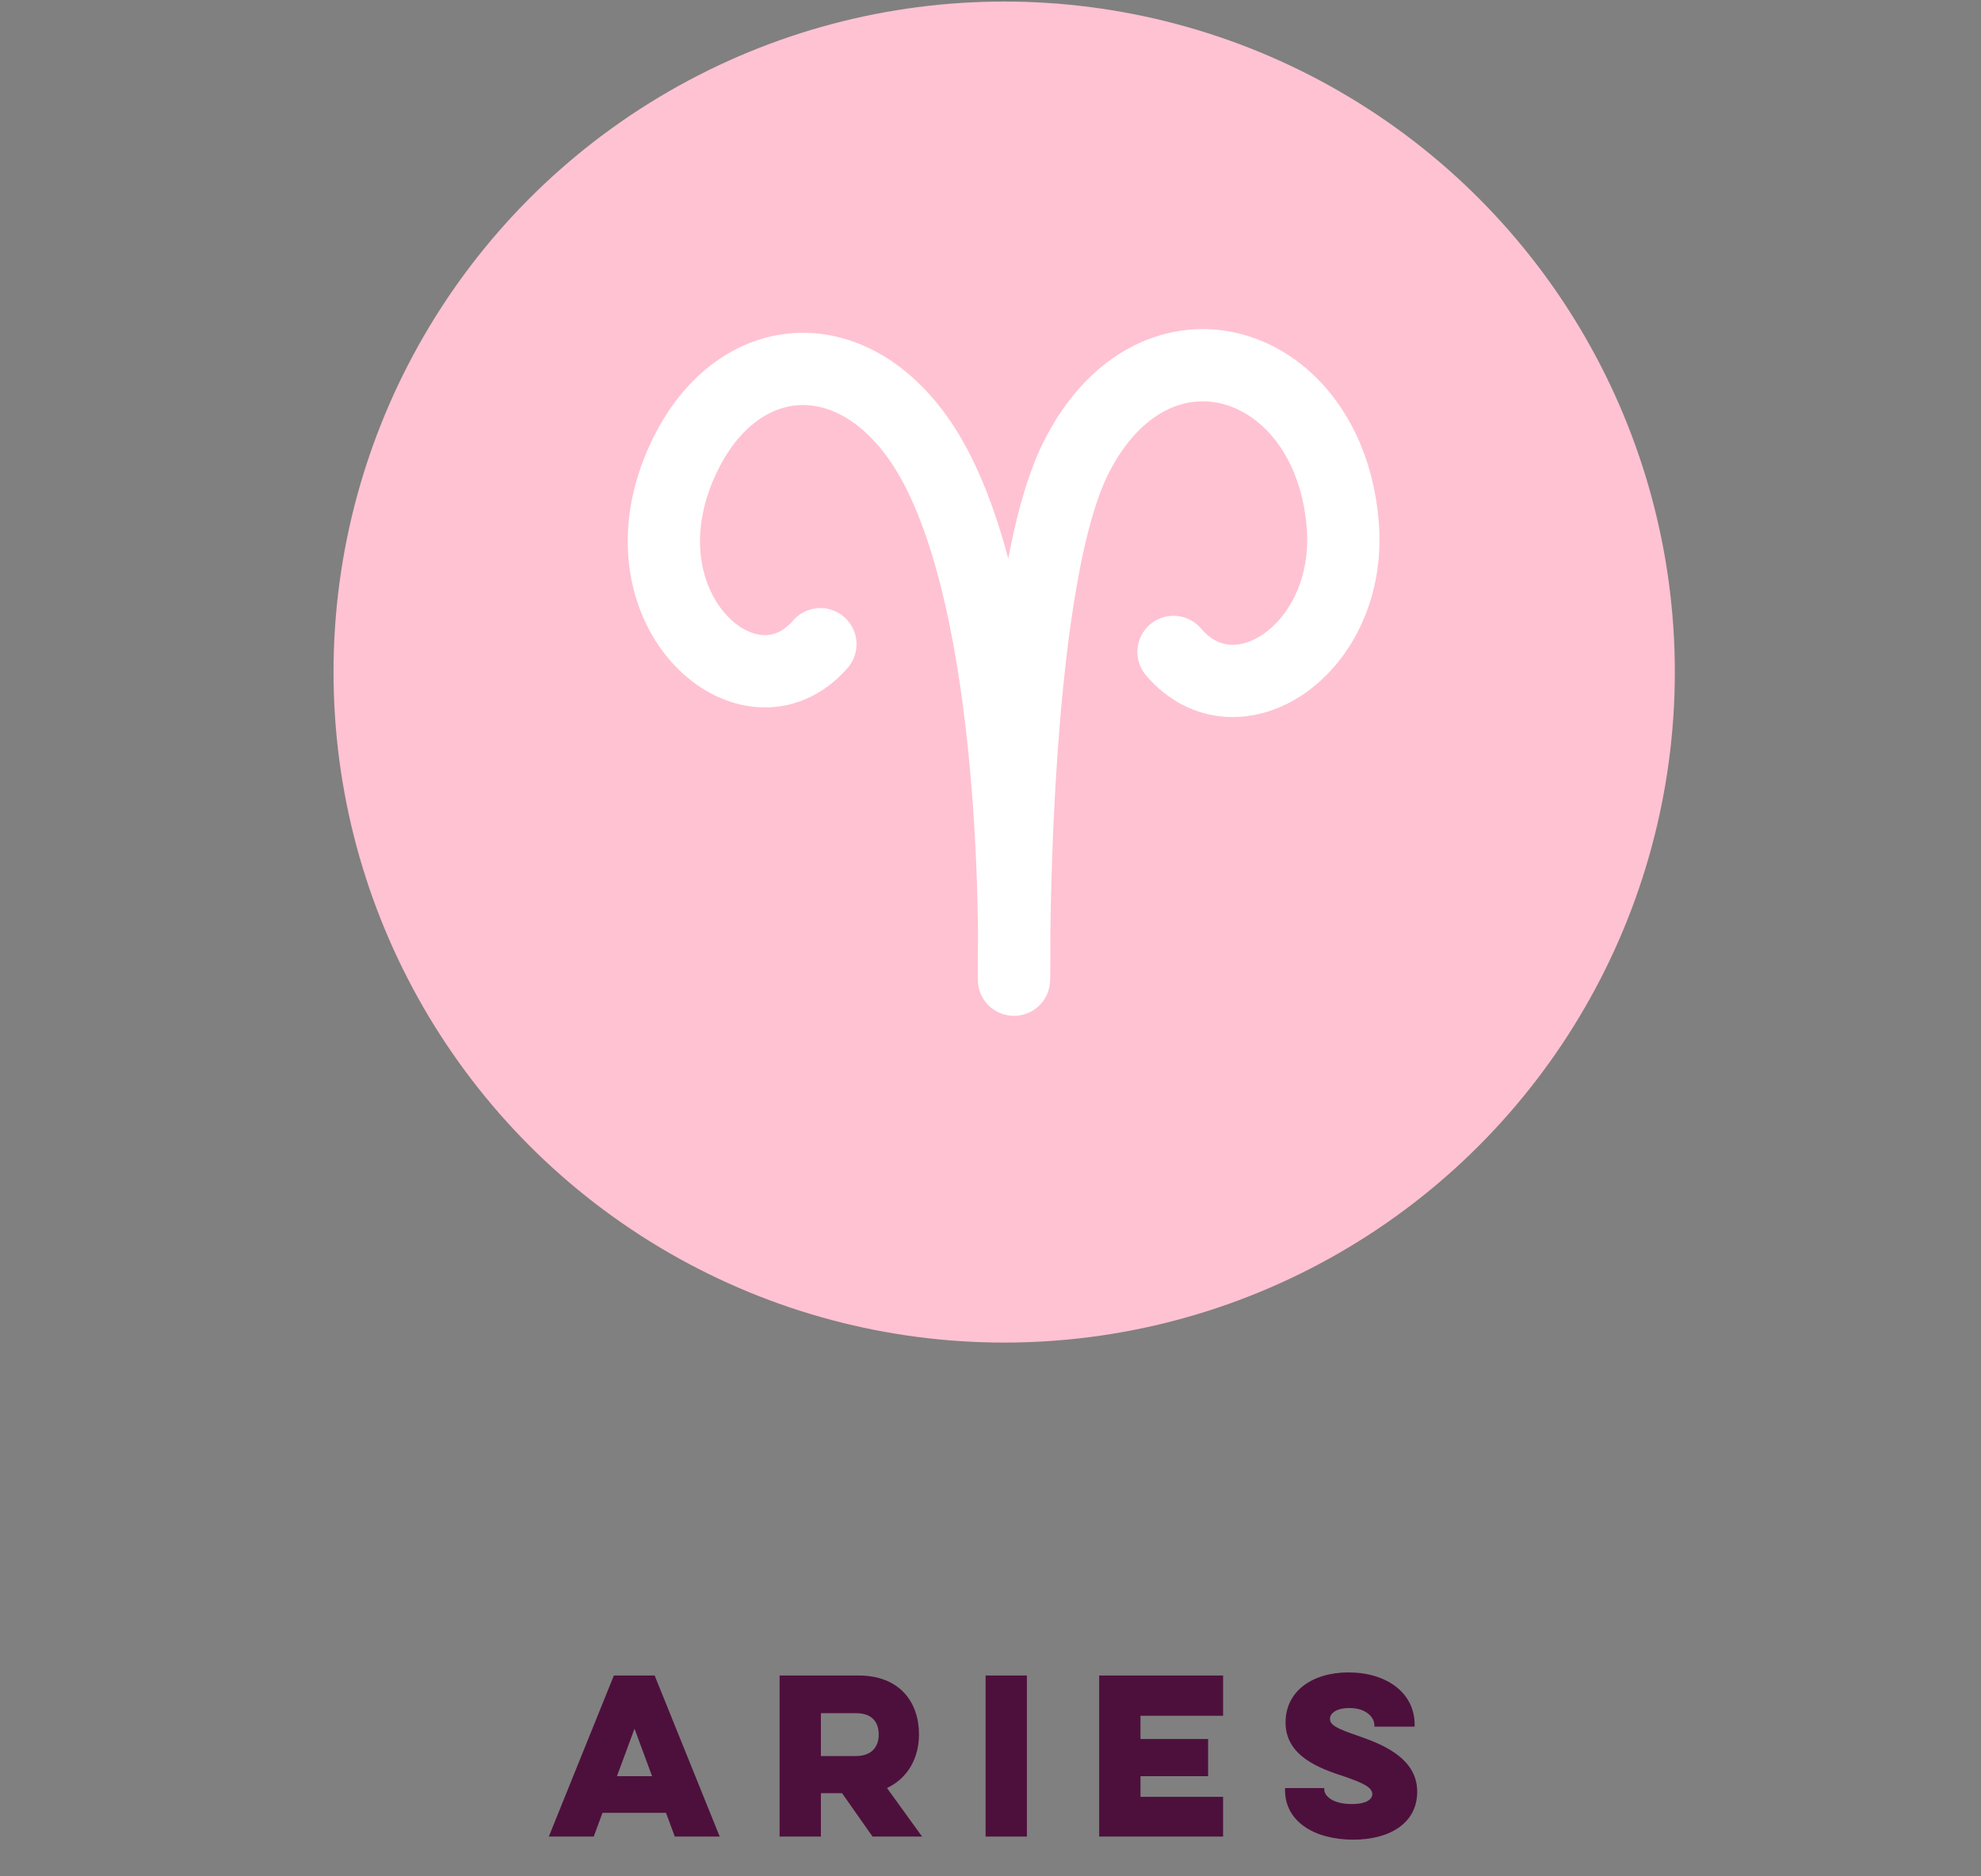 <?xml version="1.0" encoding="utf-8"?>
<!-- Generator: Adobe Illustrator 23.0.1, SVG Export Plug-In . SVG Version: 6.00 Build 0)  -->
<svg version="1.1" id="Layer_1" xmlns="http://www.w3.org/2000/svg" xmlns:xlink="http://www.w3.org/1999/xlink" x="0px" y="0px"
	 width="383.7px" height="363.5px" viewBox="0 0 383.7 363.5" style="enable-background:new 0 0 383.7 363.5;" xml:space="preserve"
	>
<rect x="0" y="0" width="383.7" height="363.5" fill="#808080" stroke="none"/>
<style type="text/css">
	.st0{fill:#FFC2D2;}
	.st1{fill:none;stroke:#FFFFFF;stroke-width:14;stroke-linecap:round;stroke-linejoin:round;}
	.st2{enable-background:new    ;}
	.st3{fill:#4D103C;}
</style>
<title>Aries</title>
<circle class="st0" cx="194.5" cy="130.2" r="129.9"/>
<path id="aries_symbol" class="st1" d="M158.9,124.8c-13.6,15.7-39.2-6.2-27.2-34.5c10.4-24.5,35.7-25.6,49.3-0.3
	c17.2,32,15.4,99.8,15.4,99.8s-0.7-75.8,12-101.1c15.3-30.5,49.3-19.5,51.7,13.3c1.7,23.8-20.6,38.6-32.8,24.3"/>
<g class="st2">
	<path class="st3" d="M126.8,324.6l12.6,31.2h-8.7l-1.7-4.6h-12.3l-1.7,4.6h-8.7l12.6-31.2H126.8z M122.9,334.9l-3.4,9.2h6.8
		L122.9,334.9z"/>
	<path class="st3" d="M166.3,324.6c8,0,11.7,5.2,11.7,11.4c0,4.4-2,8.4-6.2,10.4l6.8,9.4H169l-5.9-8.4H159v8.4h-8v-31.2H166.3z
		 M159,331.9v8.3h6.8c3.2,0,4.4-2,4.4-4.1c0-2.4-1.2-4.2-4.4-4.2H159z"/>
	<path class="st3" d="M198.9,324.6v31.2h-8v-31.2H198.9z"/>
	<path class="st3" d="M212.9,324.6h24v7.8h-16v4.5H234v7.2h-13.1v4h16v7.7h-24V324.6z"/>
	<path class="st3" d="M256.5,346.5v0.2c0,1.2,1.6,2.8,5.3,2.8c3,0,4-1,4-1.9c0-1.3-1.6-2.1-5.3-3.4c-5-1.6-11.5-4-11.5-10.5
		c0-6,5.1-9.7,12.2-9.7c7.3,0,12.8,3.9,12.8,10.1v0.4h-7.8v-0.3c0-1.5-1.6-3.3-4.8-3.3c-2.7,0-3.8,1.1-3.8,2.1
		c0,1.2,1.4,1.9,5.2,3.2c4.3,1.5,11.7,4.1,11.7,10.9c0,6.1-5.3,9.3-12.4,9.3c-7.5,0-13.2-3.5-13.2-9.6v-0.4H256.5z"/>
</g>
</svg>
